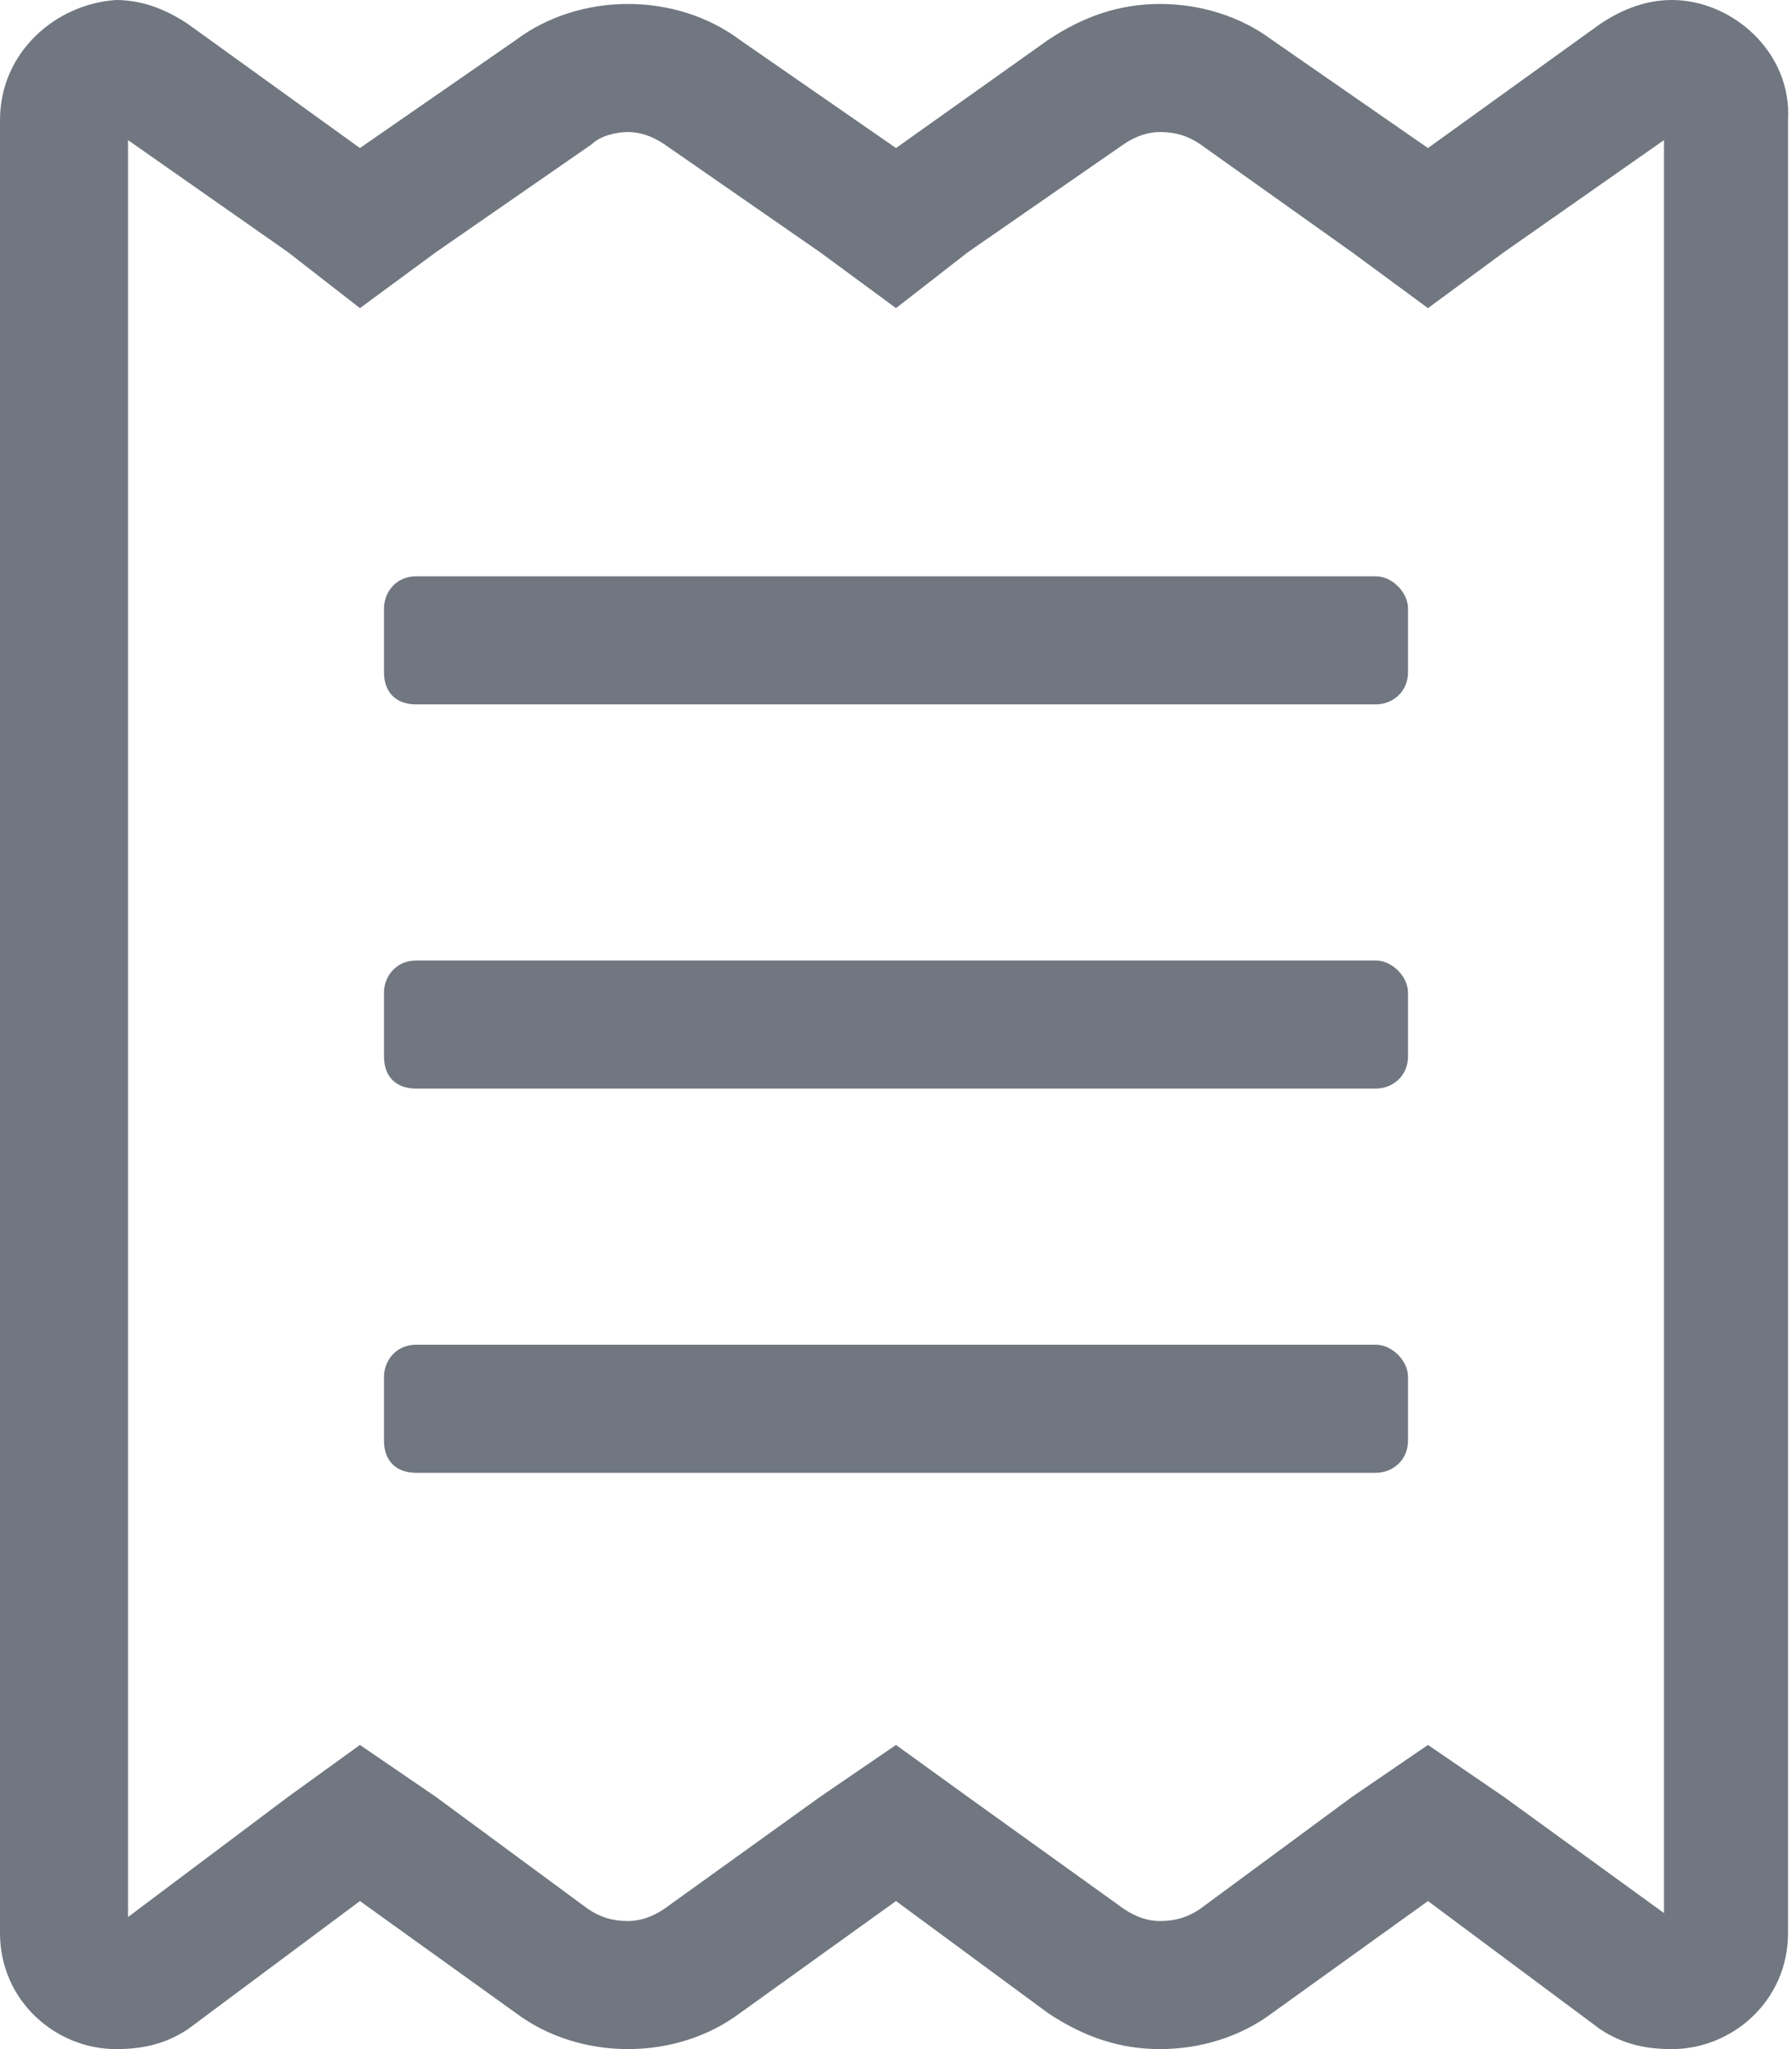 <svg width="14" height="16" viewBox="0 0 14 16" fill="none" xmlns="http://www.w3.org/2000/svg">
<path d="M10.75 7.5H3.25C3.094 7.5 3 7.625 3 7.75V8.25C3 8.406 3.094 8.5 3.25 8.5H10.75C10.875 8.5 11 8.406 11 8.25V7.75C11 7.625 10.875 7.5 10.75 7.5ZM10.75 10.5H3.25C3.094 10.5 3 10.625 3 10.75V11.25C3 11.406 3.094 11.5 3.25 11.5H10.75C10.875 11.5 11 11.406 11 11.25V10.75C11 10.625 10.875 10.5 10.75 10.5ZM13.062 0C12.875 0 12.688 0.062 12.5 0.188L11.156 1.156L9.938 0.312C9.688 0.125 9.375 0.031 9.062 0.031C8.75 0.031 8.469 0.125 8.188 0.312L7 1.156L5.781 0.312C5.531 0.125 5.219 0.031 4.906 0.031C4.594 0.031 4.281 0.125 4.031 0.312L2.812 1.156L1.469 0.188C1.281 0.062 1.094 0 0.906 0C0.438 0.031 0 0.406 0 0.938V15.094C0 15.625 0.438 16 0.906 16C1.094 16 1.281 15.969 1.469 15.844L2.812 14.844L4.031 15.719C4.281 15.906 4.594 16 4.906 16C5.219 16 5.531 15.906 5.781 15.719L7 14.844L8.188 15.719C8.469 15.906 8.75 16 9.062 16C9.375 16 9.688 15.906 9.938 15.719L11.156 14.844L12.5 15.844C12.688 15.969 12.875 16 13.062 16C13.531 16 13.969 15.625 13.969 15.094V0.938C14 0.406 13.531 0 13.062 0ZM13 14.938L11.75 14.031L11.156 13.625L10.562 14.031L9.375 14.906C9.281 14.969 9.188 15 9.062 15C8.969 15 8.875 14.969 8.781 14.906L7.562 14.031L7 13.625L6.406 14.031L5.188 14.906C5.094 14.969 5 15 4.906 15C4.781 15 4.688 14.969 4.594 14.906L3.406 14.031L2.812 13.625L2.25 14.031L1 14.969V1.094L2.25 1.969L2.812 2.406L3.406 1.969L4.625 1.125C4.688 1.062 4.812 1.031 4.906 1.031C5 1.031 5.094 1.062 5.188 1.125L6.406 1.969L7 2.406L7.562 1.969L8.781 1.125C8.875 1.062 8.969 1.031 9.062 1.031C9.188 1.031 9.281 1.062 9.375 1.125L10.562 1.969L11.156 2.406L11.75 1.969L13 1.094V14.938ZM10.75 4.5H3.25C3.094 4.5 3 4.625 3 4.75V5.25C3 5.406 3.094 5.5 3.25 5.5H10.75C10.875 5.5 11 5.406 11 5.25V4.75C11 4.625 10.875 4.5 10.75 4.5Z" fill="#707780"/>
</svg>
